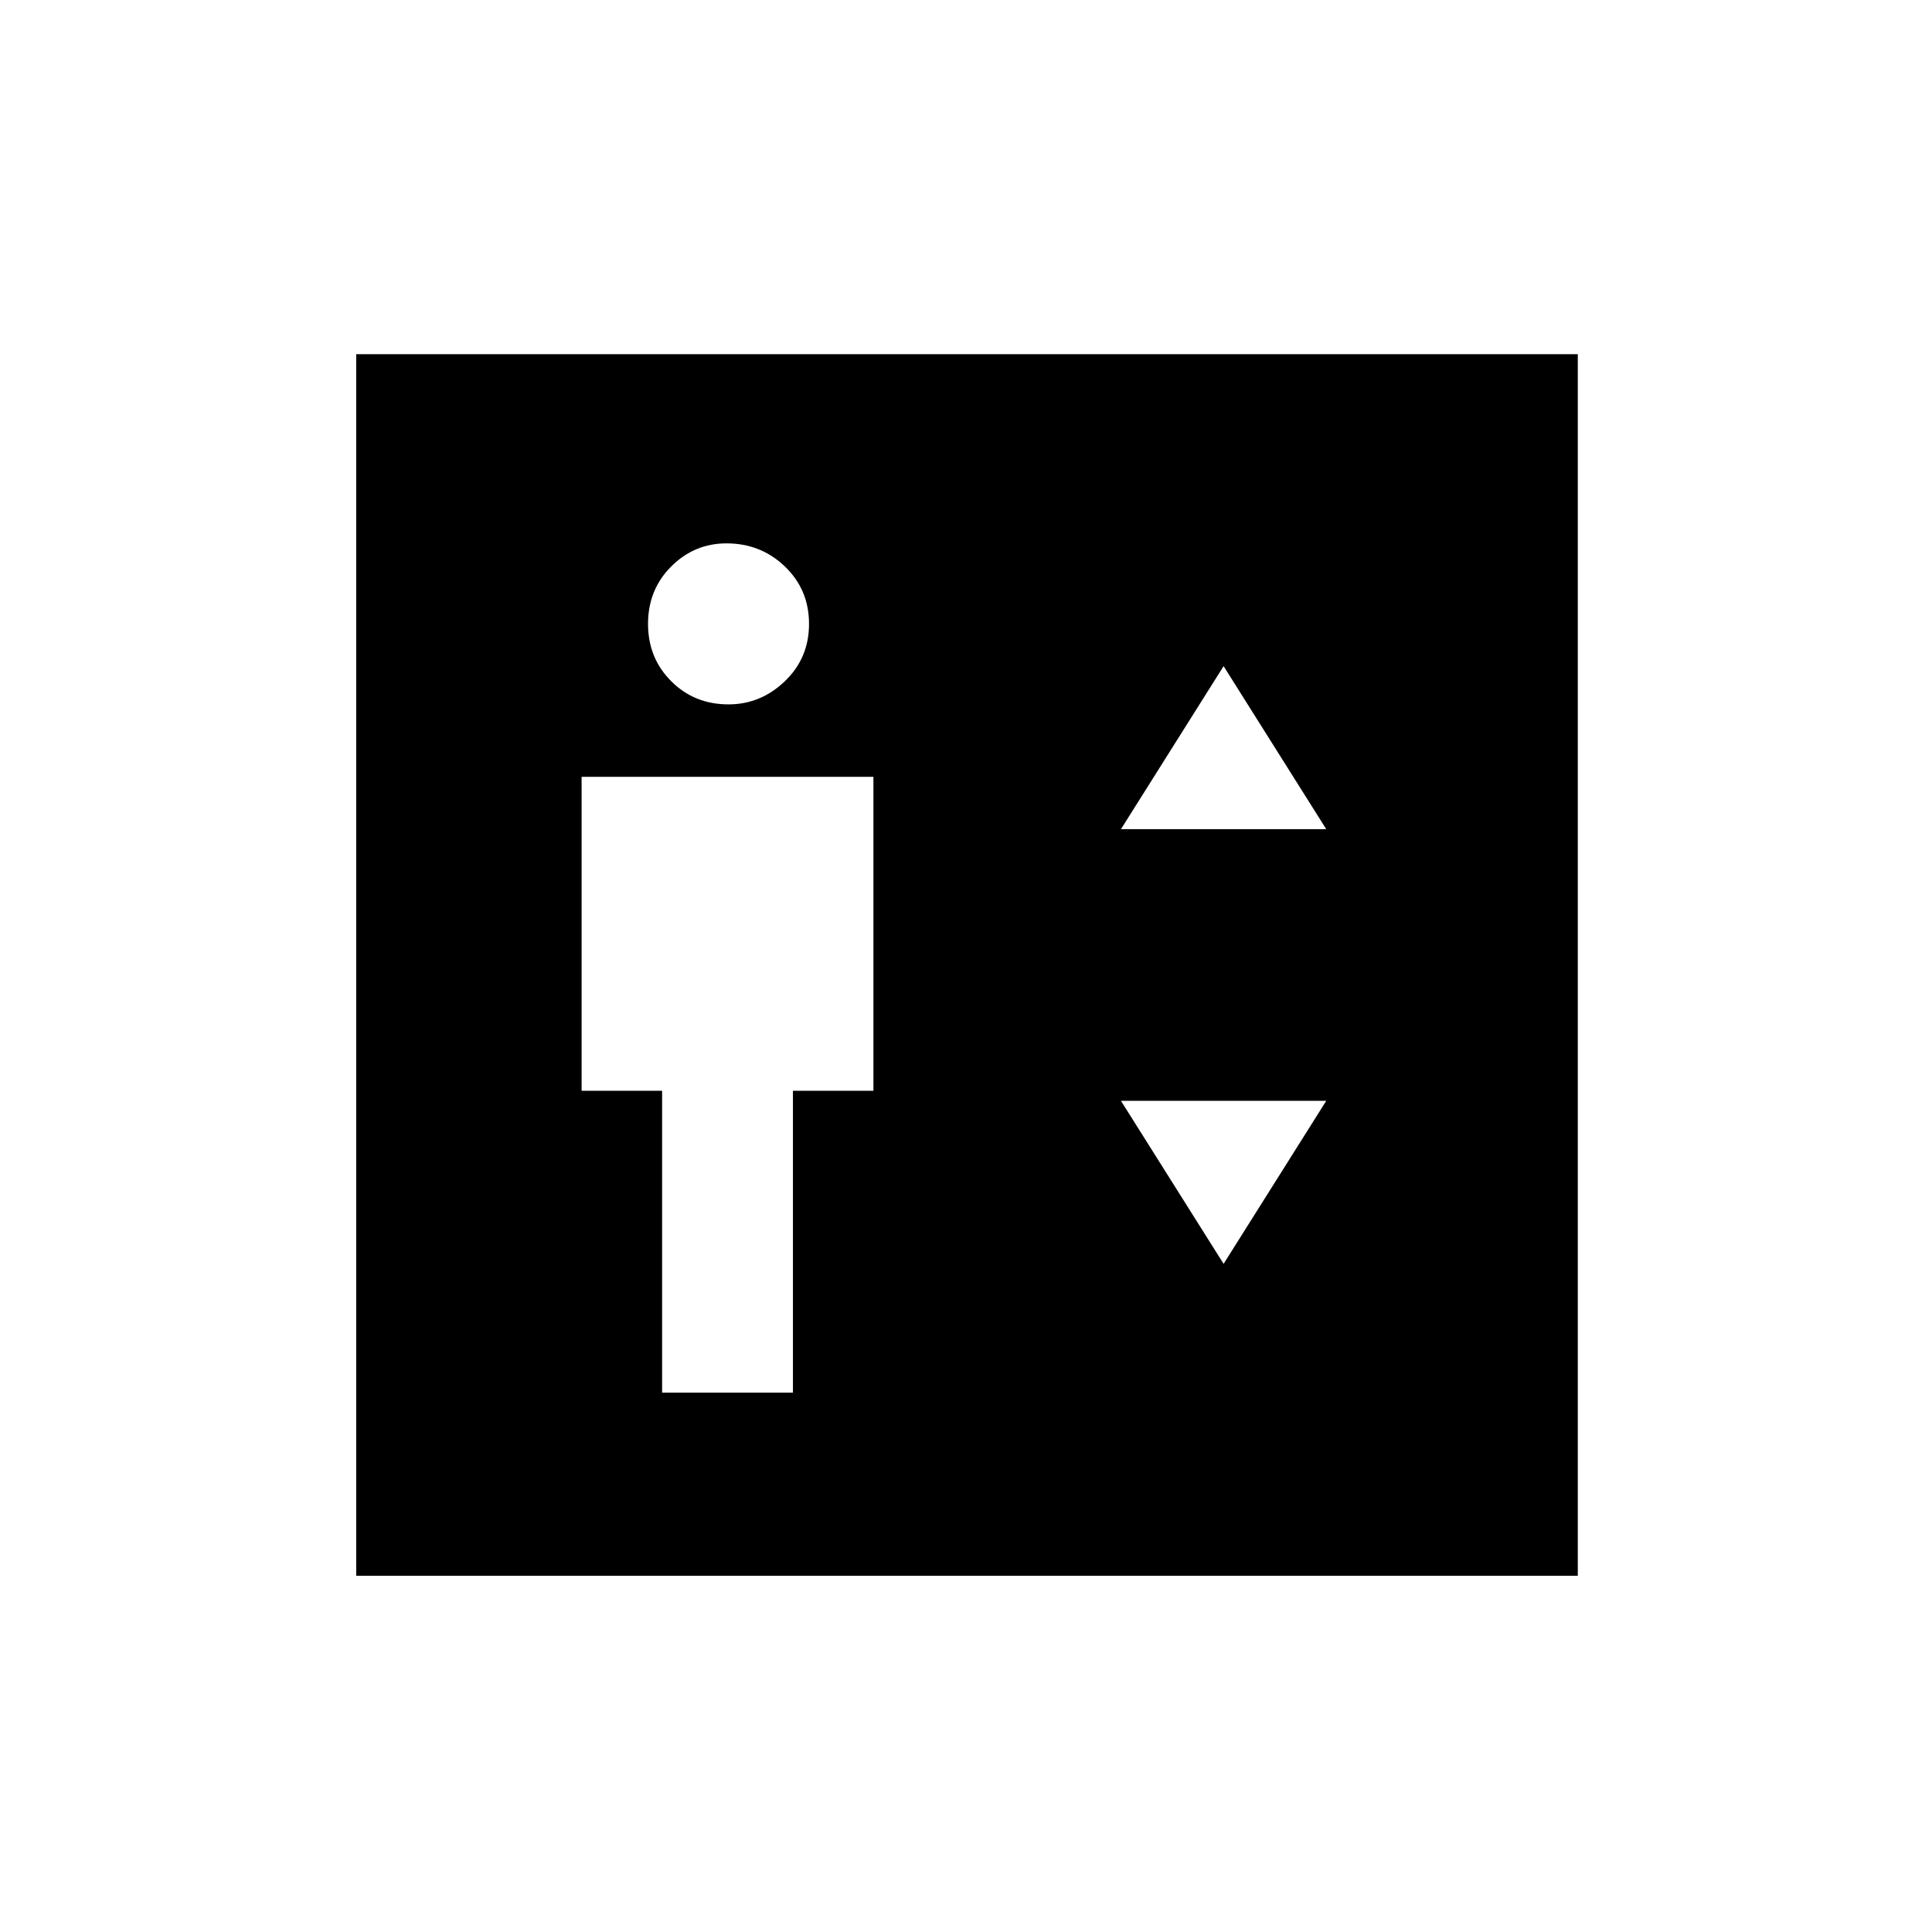 <svg xmlns="http://www.w3.org/2000/svg" height="24" width="24"><path d="M8.225 17.3H9.85V13.55H10.85V9.65H7.225V13.55H8.225ZM9.05 8.75Q9.45 8.75 9.75 8.462Q10.05 8.175 10.05 7.75Q10.05 7.325 9.75 7.037Q9.45 6.75 9.025 6.75Q8.625 6.75 8.338 7.037Q8.05 7.325 8.05 7.75Q8.05 8.175 8.338 8.462Q8.625 8.75 9.05 8.75ZM13.925 10.3H16.475L15.2 8.275ZM15.2 15.7 16.475 13.675H13.925ZM4.425 19.575V4.4H19.6V19.575Z"/></svg>